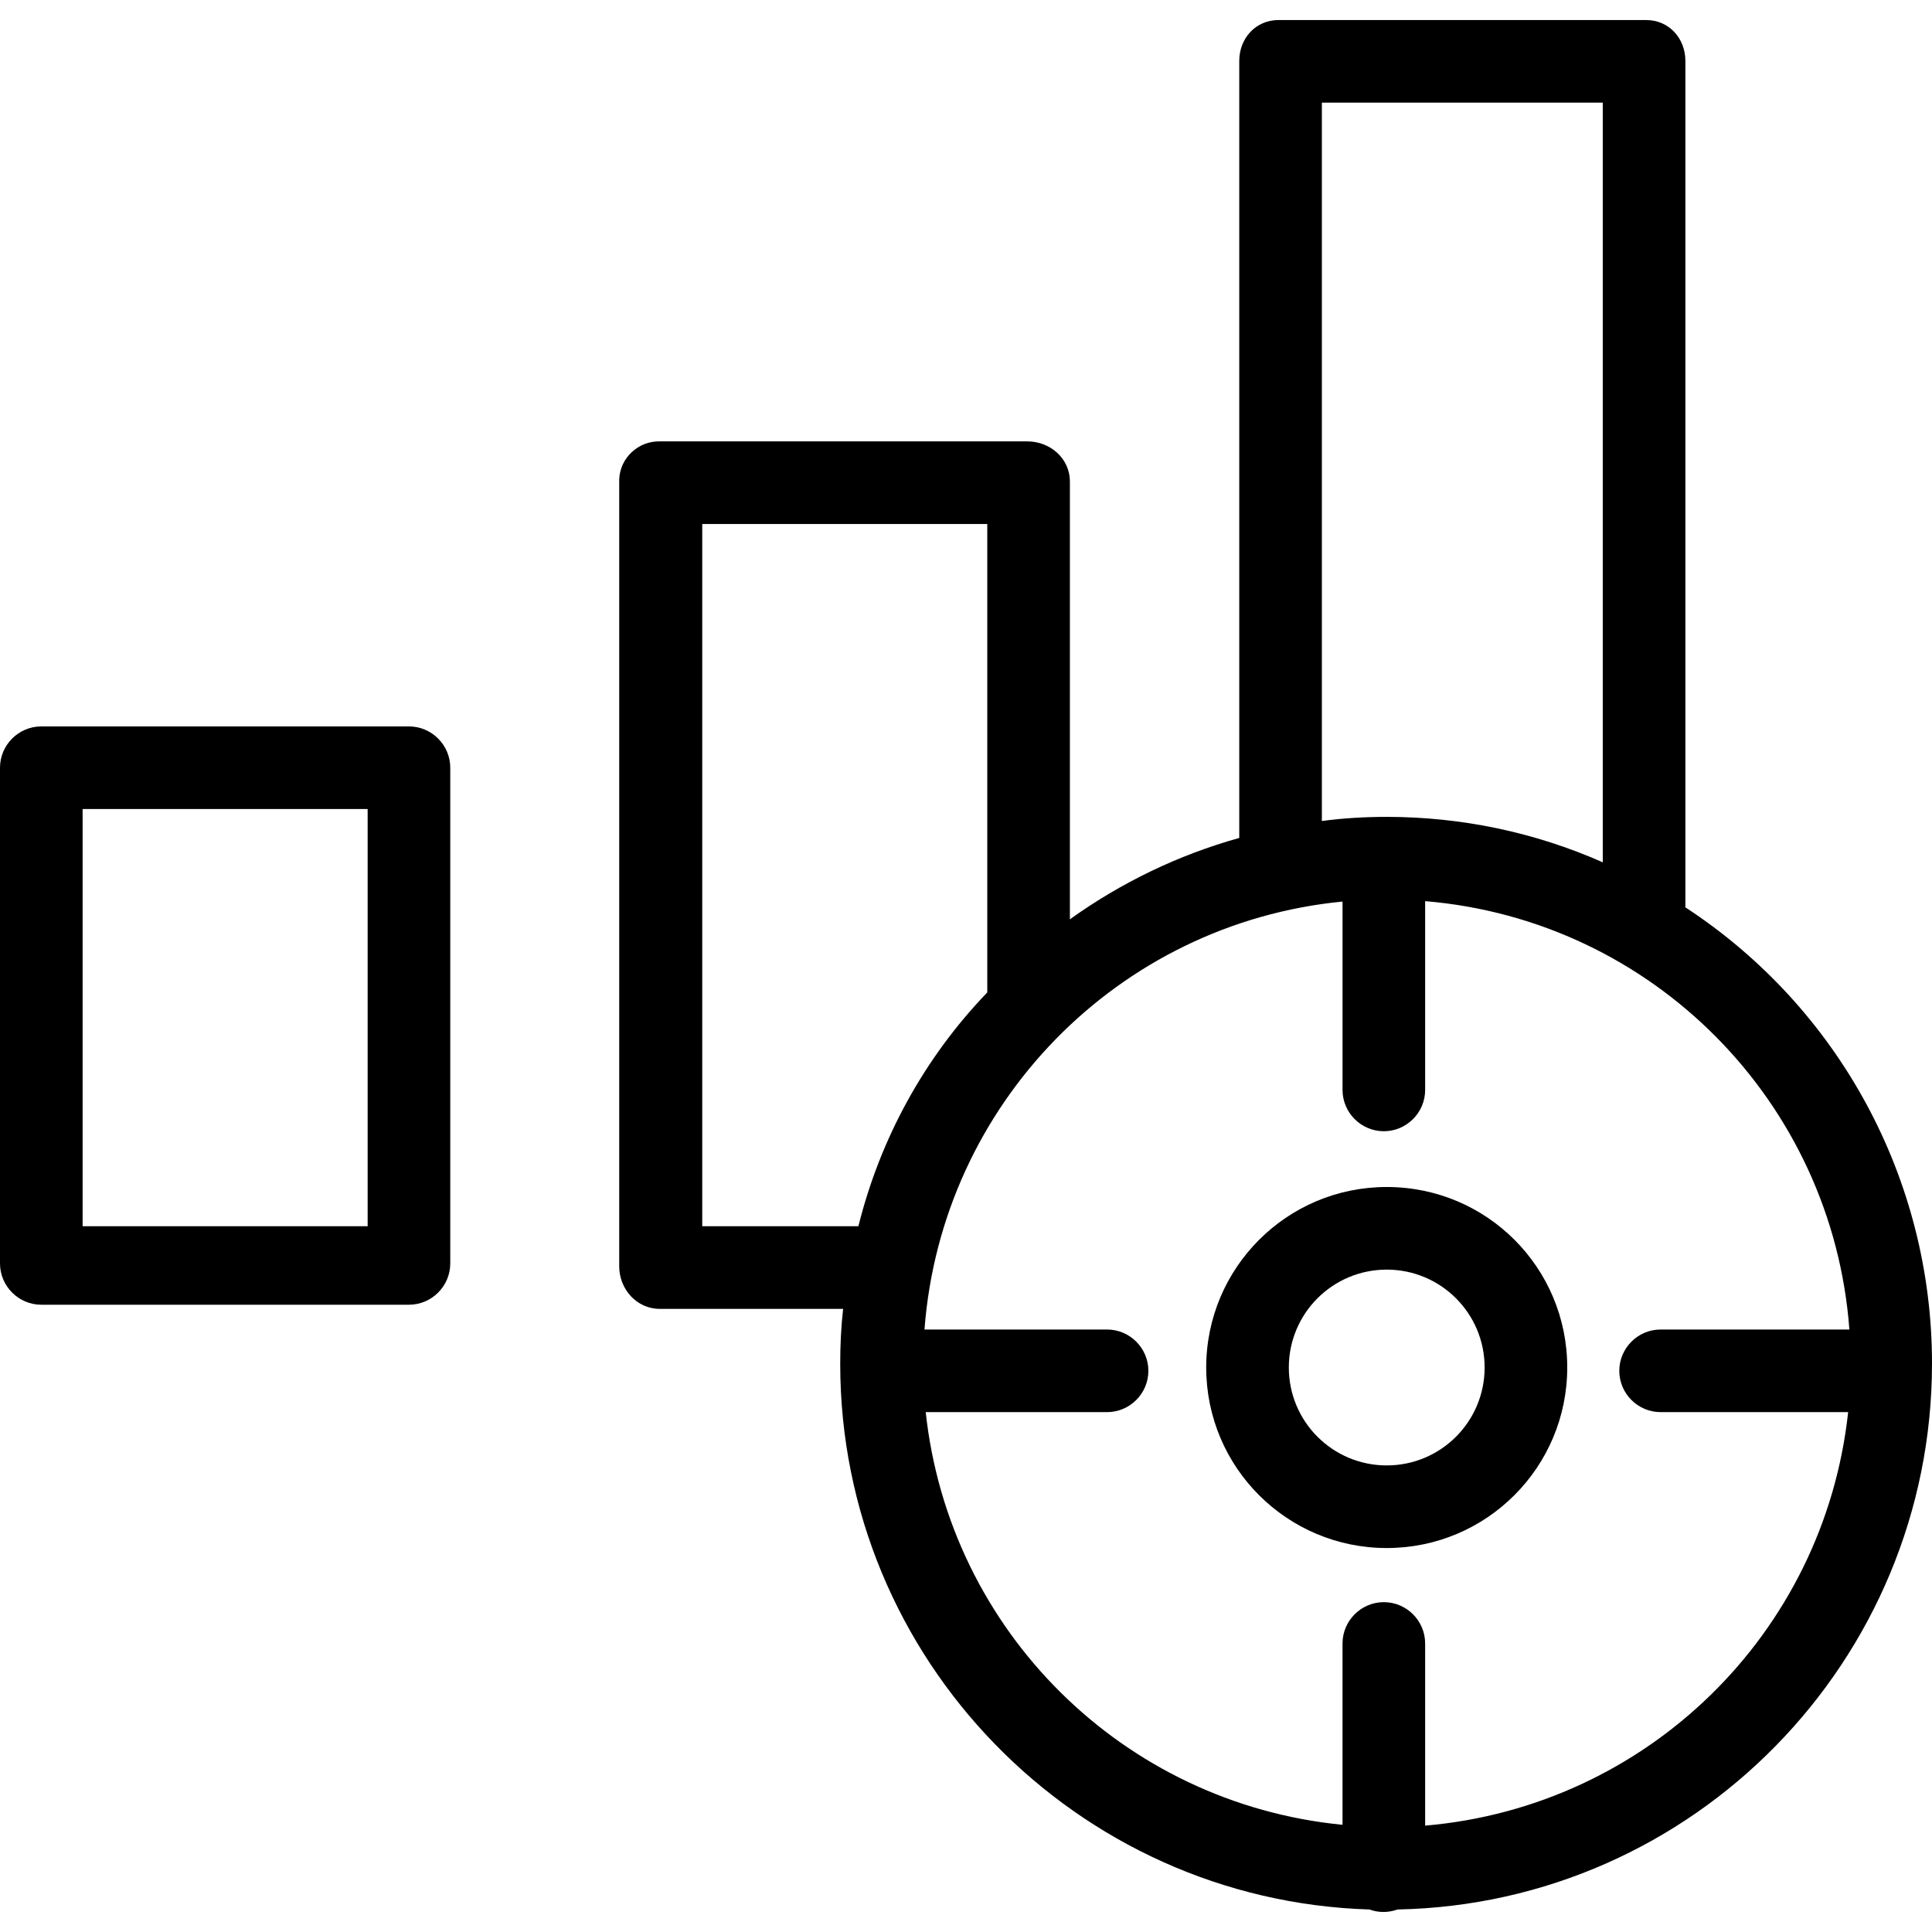 <?xml version="1.0" encoding="iso-8859-1"?>
<!-- Generator: Adobe Illustrator 19.0.0, SVG Export Plug-In . SVG Version: 6.00 Build 0)  -->
<svg version="1.1" id="Capa_1" xmlns="http://www.w3.org/2000/svg" xmlns:xlink="http://www.w3.org/1999/xlink" x="0px" y="0px"
	 viewBox="0 0 467.7 467.7" style="enable-background:new 0 0 467.7 467.7;" xml:space="preserve">
<g>
	<g>
		<path d="M99,175.85H10c-5.5,0-10,4.5-10,10v120c0,5.5,4.5,10,10,10h89c5.5,0,10-4.5,10-10v-120C109,180.35,104.5,175.85,99,175.85
			z M89,296.85H20v-101h69V296.85z"/>
	</g>
</g>
<g>
	<g>
		<path d="M408,219.65V14.75c0-5.5-4-9.9-9.5-9.9h-89c-5.5,0-9.5,4.4-9.5,9.9v188.1c-14.7,4.1-28.6,10.8-41,19.7v-106
			c0-5.5-4.7-9.7-10.3-9.7h-89c-5.2-0.1-9.6,4-9.8,9.2c0,0.1,0,0.3,0,0.4v190.1c0,5.5,4.2,10.3,9.8,10.3h44.4
			c-0.5,4.4-0.7,8.9-0.7,13.3c0,71.5,57.1,129.9,128.1,132.1c2.2,0.8,4.6,0.8,6.8,0c71.7-1.4,129.4-60.2,129.4-132.2
			C467.7,285.55,445.3,244.05,408,219.65z M320,24.85h68v183.9c-16.5-7.3-34.3-11-52.3-11c-5.3,0-10.5,0.3-15.7,1V24.85z
			 M170,296.85v-170h69v113.4c-15.2,15.8-25.9,35.3-31.2,56.6H170z M345,441.95v-44.1c0-5.5-4.5-10-10-10s-10,4.5-10,10v43.9
			c-53.1-5.2-95.2-46.9-100.9-99.9H268c5.5,0,10-4.5,10-10s-4.5-10-10-10h-44.2c4.1-54.5,46.8-98.3,101.2-103.6v45.6
			c0,5.5,4.5,10,10,10s10-4.5,10-10v-45.7c55.1,4.6,98.6,48.6,102.7,103.7H402c-5.5,0-10,4.5-10,10s4.5,10,10,10h45.4
			C441.6,395.45,398.7,437.35,345,441.95z"/>
	</g>
</g>
<g>
	<g>
		<path d="M335.7,287.35c-24.2,0-43.7,19.6-43.7,43.7c0,24.2,19.6,43.7,43.7,43.7c24.2,0,43.7-19.6,43.7-43.7
			C379.4,306.85,359.9,287.35,335.7,287.35z M335.7,354.75c-13.1,0-23.7-10.6-23.7-23.7c0-13.1,10.6-23.7,23.7-23.7
			c13.1,0,23.7,10.6,23.7,23.7C359.4,344.15,348.8,354.75,335.7,354.75z"/>
	</g>
</g>
<g>
</g>
<g>
</g>
<g>
</g>
<g>
</g>
<g>
</g>
<g>
</g>
<g>
</g>
<g>
</g>
<g>
</g>
<g>
</g>
<g>
</g>
<g>
</g>
<g>
</g>
<g>
</g>
<g>
</g>
</svg>
